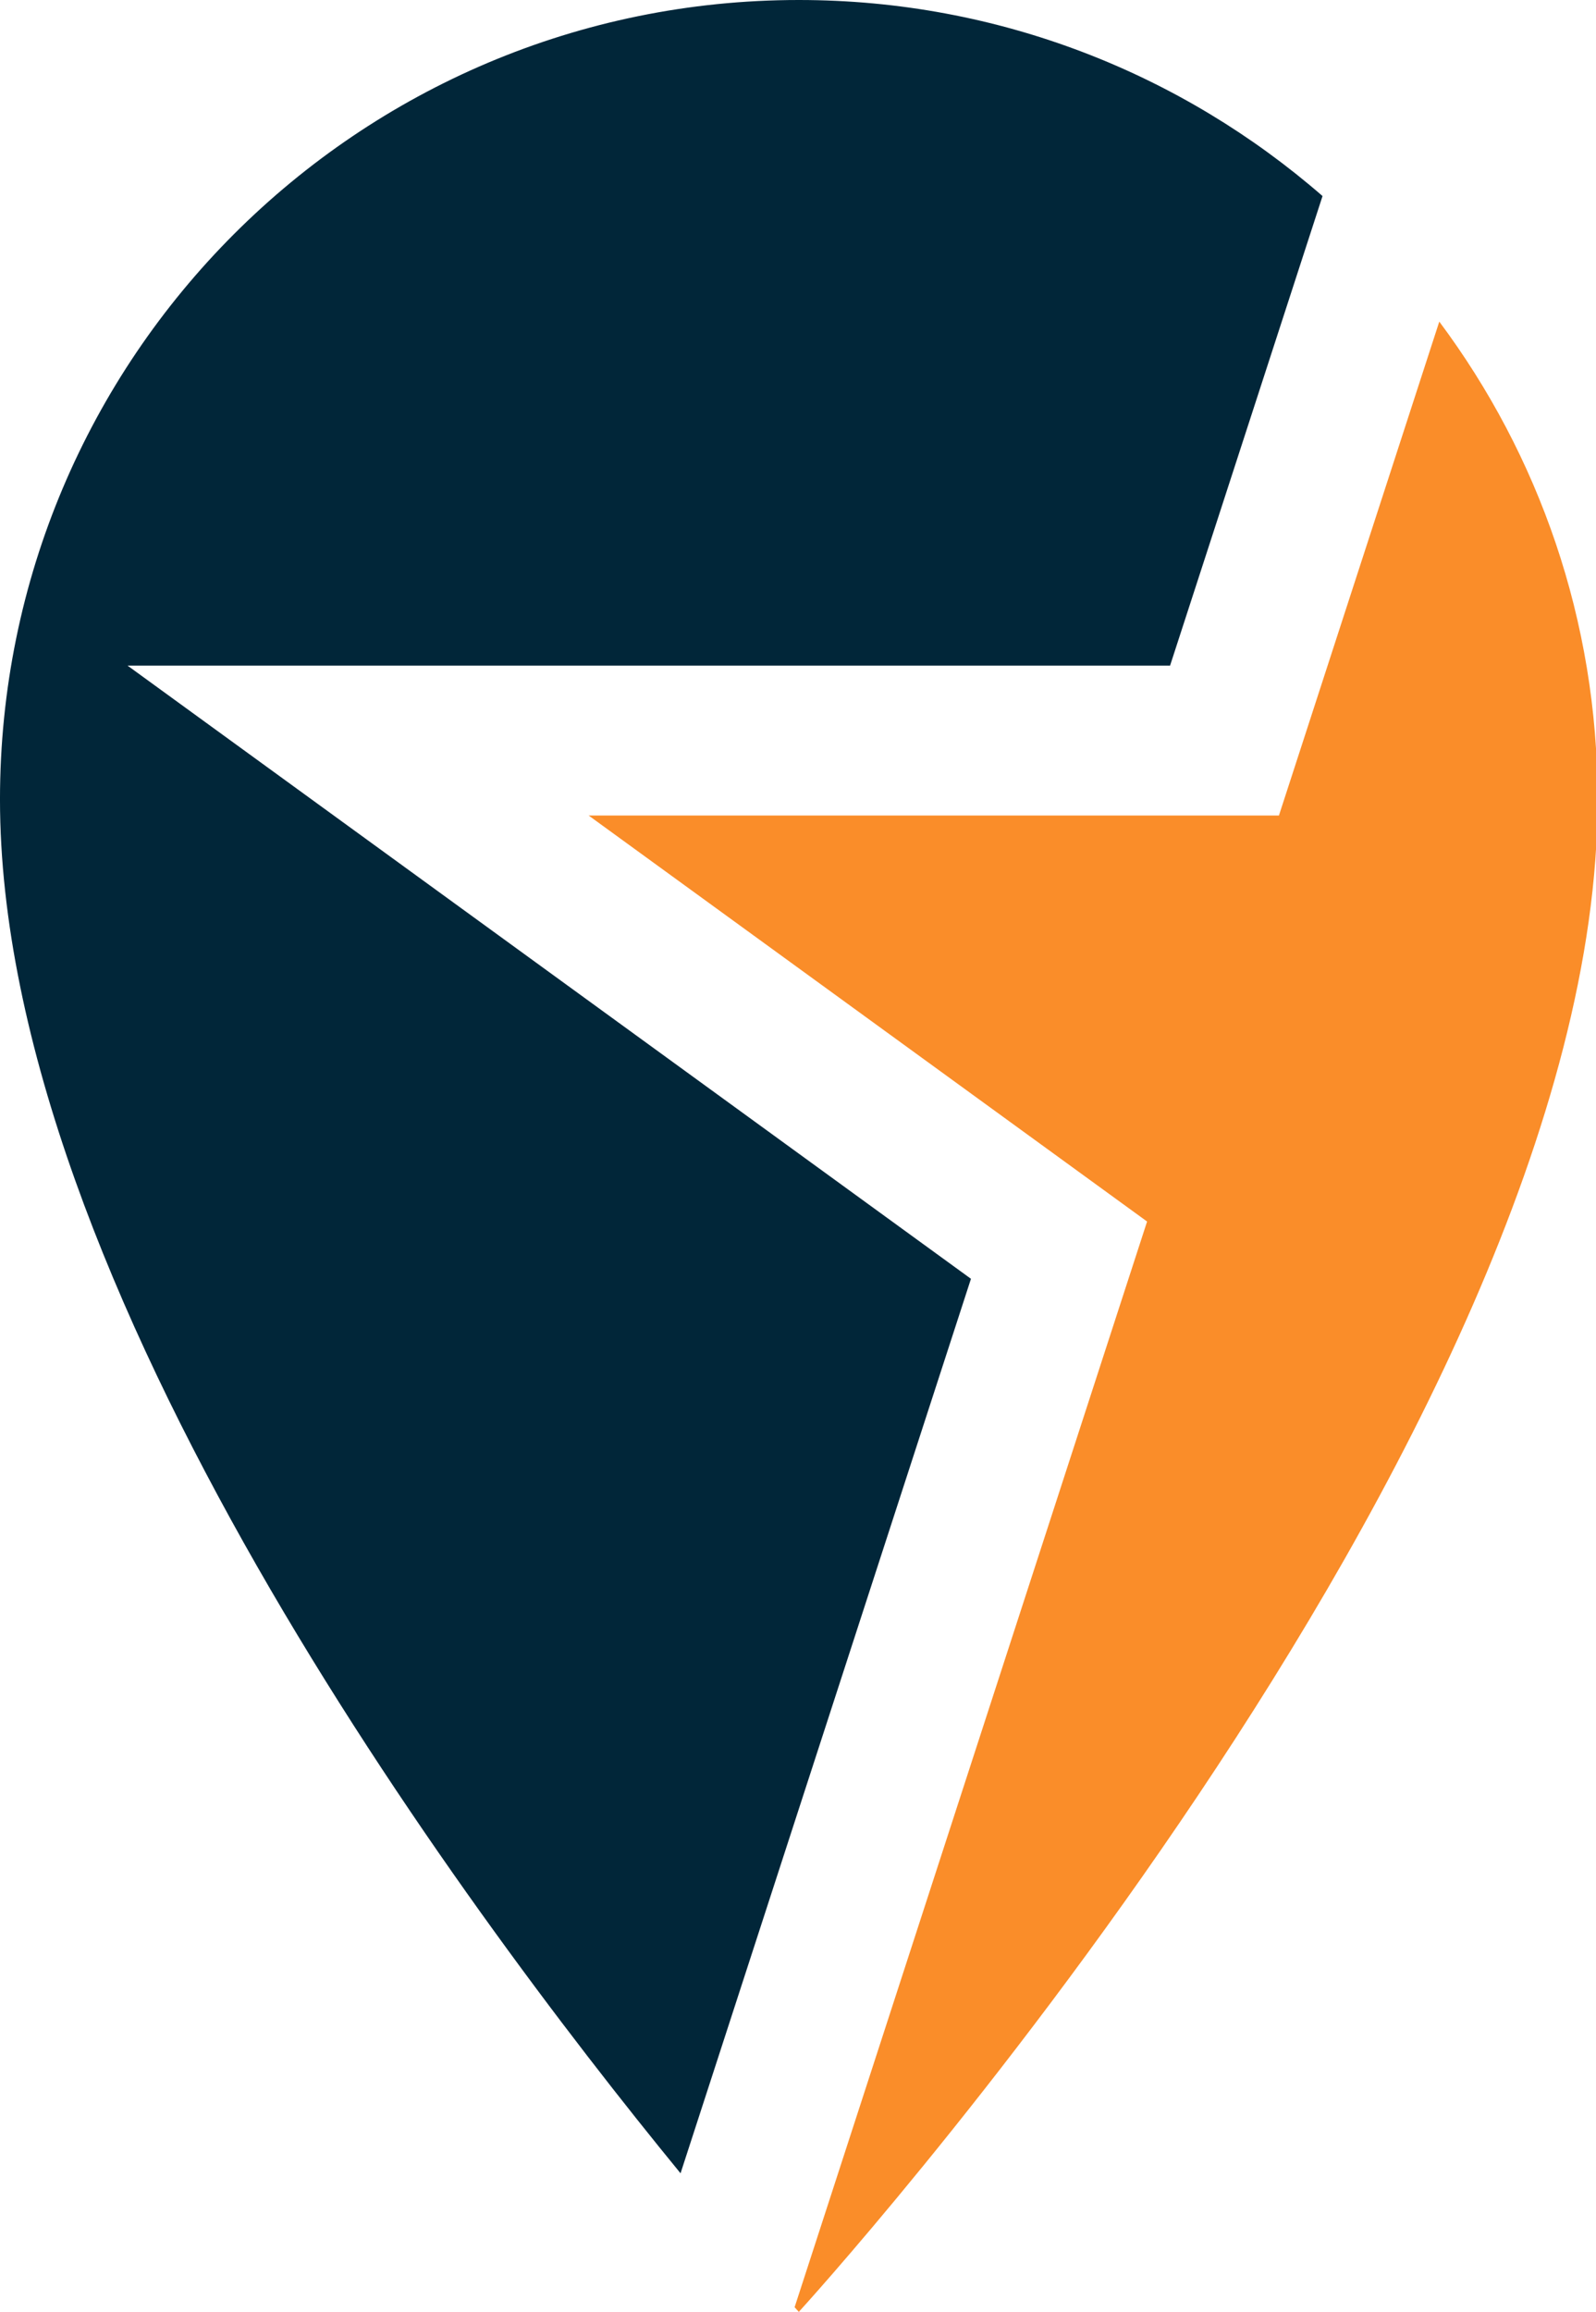 <?xml version="1.0" encoding="utf-8"?>
<!-- Generator: Adobe Illustrator 17.0.0, SVG Export Plug-In . SVG Version: 6.00 Build 0)  -->
<!DOCTYPE svg PUBLIC "-//W3C//DTD SVG 1.1//EN" "http://www.w3.org/Graphics/SVG/1.1/DTD/svg11.dtd">
<svg version="1.1" id="Layer_1" xmlns="http://www.w3.org/2000/svg" xmlns:xlink="http://www.w3.org/1999/xlink" x="0px" y="0px"
	 width="149.611px" height="216.567px" viewBox="0 0 149.611 216.567" style="enable-background:new 0 0 149.611 216.567;"
	 xml:space="preserve">
<g>
	<defs>
		<rect id="SVGID_1_" width="1160.395" height="216.567"/>
	</defs>
	<clipPath id="SVGID_2_">
		<use xlink:href="#SVGID_1_"  style="overflow:visible;"/>
	</clipPath>
	<path style="clip-path:url(#SVGID_2_);fill:#012639;" d="M276.759,164.216c-5.051-5.005-9.068-10.964-11.94-17.707
		c-0.38-0.893-0.735-1.796-1.066-2.709h-33.37V53.936h-21.542V164.57h68.283C277.003,164.452,276.879,164.336,276.759,164.216"/>
	<path style="clip-path:url(#SVGID_2_);fill:#012639;" d="M356.24,124.553c0,6.002-1.091,11.562-3.273,16.685
		c-2.18,5.124-5.18,9.554-8.998,13.293c-3.818,3.738-8.297,6.694-13.43,8.862c-5.137,2.168-10.615,3.254-16.431,3.254
		c-5.817,0-11.272-1.086-16.361-3.254c-5.092-2.168-9.545-5.145-13.363-8.931c-3.817-3.784-6.817-8.239-8.999-13.363
		c-2.181-5.123-3.272-10.637-3.272-16.546c0-5.815,1.112-11.285,3.341-16.408c2.226-5.124,5.249-9.6,9.066-13.432
		c3.818-3.829,8.272-6.83,13.363-9c5.089-2.168,10.498-3.254,16.225-3.254c5.816,0,11.294,1.086,16.431,3.254
		c5.133,2.17,9.612,5.123,13.43,8.862c3.818,3.739,6.818,8.193,8.998,13.362C355.149,113.108,356.24,118.646,356.24,124.553
		 M336.606,124.553c0-3.414-0.59-6.599-1.769-9.554c-1.177-2.954-2.786-5.539-4.825-7.755c-2.039-2.215-4.419-3.946-7.136-5.192
		c-2.719-1.246-5.619-1.869-8.7-1.869c-3.08,0-5.982,0.623-8.7,1.869c-2.719,1.246-5.099,2.977-7.138,5.192
		c-2.039,2.216-3.647,4.801-4.825,7.755c-1.178,2.955-1.765,6.14-1.765,9.554c0,3.417,0.587,6.601,1.765,9.554
		c1.178,2.956,2.786,5.539,4.825,7.754c2.039,2.216,4.419,3.946,7.138,5.193c2.718,1.246,5.62,1.869,8.7,1.869
		c3.081,0,5.981-0.623,8.7-1.869c2.717-1.247,5.097-2.977,7.136-5.193c2.039-2.215,3.648-4.798,4.825-7.754
		C336.016,131.154,336.606,127.97,336.606,124.553"/>
	<path style="clip-path:url(#SVGID_2_);fill:#012639;" d="M438.185,152.524c-4.001,4.617-8.818,8.124-14.453,10.523
		c-5.637,2.4-11.545,3.601-17.726,3.601c-5.726,0-11.134-1.062-16.218-3.185c-5.088-2.123-9.504-5.054-13.249-8.793
		c-3.746-3.738-6.703-8.191-8.87-13.362c-2.167-5.168-3.249-10.752-3.249-16.754c0-5.907,1.082-11.424,3.249-16.547
		c2.167-5.123,5.101-9.576,8.803-13.362c3.701-3.784,8.094-6.761,13.179-8.931c5.086-2.168,10.537-3.254,16.355-3.254
		c6,0,11.703,1.108,17.113,3.323c5.406,2.216,10.11,5.586,14.112,10.108l-15.284,11.276c-1.547-1.618-3.292-3.022-5.237-4.214
		c-2.863-1.752-6.34-2.631-10.43-2.631c-3,0-5.842,0.647-8.523,1.939c-2.681,1.293-5.045,3.024-7.09,5.192
		c-2.045,2.17-3.66,4.732-4.84,7.685c-1.183,2.956-1.773,6.093-1.773,9.416c0,3.323,0.59,6.462,1.773,9.415
		c1.18,2.956,2.772,5.517,4.772,7.685c1.998,2.17,4.363,3.901,7.09,5.193c2.727,1.294,5.591,1.938,8.591,1.938
		c3.907,0,7.452-0.945,10.634-2.838c2.257-1.342,4.195-2.951,5.811-4.829L438.185,152.524z"/>
	<path style="clip-path:url(#SVGID_2_);fill:#012639;" d="M511.656,164.57h-19.634v-4.293c-3.456,2.402-7.114,4.064-10.977,4.985
		c-3.864,0.922-7.839,1.385-11.93,1.385c-3.818,0-7.274-0.578-10.363-1.731c-3.09-1.153-5.773-2.814-8.043-4.984
		c-2.274-2.168-4.023-4.73-5.25-7.685c-1.227-2.953-1.841-6.231-1.841-9.831c0-4.522,0.975-8.469,2.931-11.84
		c1.954-3.368,4.613-6.183,7.977-8.446c3.362-2.261,7.295-3.946,11.794-5.054c4.499-1.108,9.34-1.661,14.521-1.661h11.317
		c0-4.708-1.499-8.447-4.499-11.216c-3-2.77-7.319-4.154-12.953-4.154c-2.728,0-5.546,0.508-8.455,1.523
		c-2.182,0.762-4.363,1.991-6.544,3.687l-13.771-10.057c4.18-4.061,9.02-7.2,14.521-9.415c5.499-2.215,11.158-3.323,16.975-3.323
		c5.454,0,10.31,0.878,14.569,2.63c4.256,1.755,7.695,4.016,10.313,6.785c3.43,3.509,5.844,7.432,7.243,11.77
		c1.398,4.34,2.099,9.879,2.099,16.616V164.57z M492.022,144.631v-14.816h-8.999c-2.728,0-5.297,0.186-7.704,0.554
		c-2.409,0.37-4.5,0.993-6.272,1.869c-1.772,0.878-3.183,2.008-4.227,3.393c-1.046,1.384-1.568,3.046-1.568,4.984
		c0,2.769,1.068,5.033,3.205,6.785c2.134,1.755,4.884,2.631,8.249,2.631c2.908,0,5.795-0.461,8.658-1.384
		C486.227,147.725,489.112,146.385,492.022,144.631"/>
	<path style="clip-path:url(#SVGID_2_);fill:#FA8D29;" d="M649.765,164.57h-23.272l-7.753-25.2c-0.817-2.769-1.836-5.307-3.06-7.616
		c-1.225-2.307-2.699-4.293-4.421-5.954c-1.723-1.662-3.785-2.953-6.188-3.877c-2.404-0.922-5.238-1.385-8.501-1.385h-7.889v44.032
		H567.82V53.936l43.009-0.139c4.627,0,8.937,0.809,12.93,2.424c3.992,1.615,7.44,3.855,10.343,6.715
		c2.902,2.862,5.171,6.231,6.805,10.108c1.631,3.877,2.45,8.079,2.45,12.601c0,3.232-0.499,6.369-1.491,9.415
		c-0.994,3.046-2.393,5.864-4.2,8.447c-1.806,2.585-3.95,4.87-6.431,6.854c-2.485,1.986-5.216,3.485-8.194,4.5
		c3.43,1.294,6.229,3.163,8.398,5.608c2.169,2.447,3.884,5.379,5.149,8.793c0.631,1.571,1.219,3.139,1.76,4.707
		c0.541,1.571,1.105,3.209,1.693,4.916c0.589,1.709,1.222,3.554,1.899,5.539c0.678,1.986,1.421,4.178,2.235,6.577
		c0.999,3.046,1.93,5.655,2.795,7.823C647.832,160.994,648.764,162.909,649.765,164.57 M622.223,87.168
		c0-2.583-0.478-4.937-1.432-7.062c-0.955-2.123-2.25-3.968-3.885-5.539c-1.637-1.568-3.57-2.791-5.795-3.669
		c-2.229-0.876-4.616-1.315-7.159-1.315h-15.271v34.478h15.271c2.543,0,4.93-0.392,7.159-1.177c2.225-0.783,4.158-1.915,5.795-3.393
		c1.635-1.475,2.93-3.254,3.885-5.33C621.745,92.084,622.223,89.753,622.223,87.168"/>
	<path style="clip-path:url(#SVGID_2_);fill:#FA8D29;" d="M735.023,124.415c0,1.294-0.068,2.631-0.205,4.016
		c-0.136,1.384-0.296,2.816-0.477,4.292h-62.993c0.727,2.308,1.749,4.5,3.068,6.577c1.317,2.077,2.931,3.877,4.84,5.401
		c1.909,1.522,4.068,2.724,6.477,3.6c2.407,0.878,5.066,1.315,7.976,1.315c3.545,0,7.09-0.623,10.635-1.87
		c2.492-0.876,4.692-1.967,6.599-3.276l14.672,10.823c-5.454,4.154-10.795,7.086-16.021,8.793
		c-5.228,1.707-10.75,2.561-16.566,2.561c-5.91,0-11.433-1.107-16.567-3.323c-5.136-2.215-9.591-5.214-13.362-9
		c-3.773-3.784-6.749-8.239-8.931-13.362c-2.181-5.123-3.272-10.593-3.272-16.408c0-5.816,1.091-11.285,3.272-16.409
		c2.182-5.123,5.181-9.575,8.999-13.362c3.818-3.784,8.271-6.785,13.362-9c5.09-2.215,10.544-3.323,16.362-3.323
		c5.544,0,10.861,1.038,15.953,3.116c5.09,2.076,9.589,4.962,13.498,8.653c3.907,3.694,6.999,8.101,9.273,13.224
		C733.885,112.576,735.023,118.232,735.023,124.415 M714.434,116.661c-1.547-5.076-4.295-9.16-8.249-12.254
		c-3.954-3.092-8.433-4.639-13.43-4.639c-4.909,0-9.319,1.547-13.226,4.639c-3.909,3.094-6.636,7.178-8.181,12.254H714.434z"/>
	<polygon style="clip-path:url(#SVGID_2_);fill:#FA8D29;" points="815.082,84.536 785.494,164.708 766.133,164.708 736.409,84.536 
		757.952,84.536 775.813,138.261 793.675,84.536 	"/>
	<path style="clip-path:url(#SVGID_2_);fill:#FA8D29;" d="M843.031,70.551H822.58v-20.77h20.451V70.551z M842.759,164.57h-19.906
		V84.398h19.906V164.57z"/>
	<path style="clip-path:url(#SVGID_2_);fill:#FA8D29;" d="M940.794,124.415c0,1.294-0.068,2.631-0.205,4.016
		c-0.136,1.384-0.296,2.816-0.478,4.292h-62.992c0.726,2.308,1.748,4.5,3.067,6.577c1.317,2.077,2.932,3.877,4.84,5.401
		c1.909,1.522,4.068,2.724,6.477,3.6c2.407,0.878,5.066,1.315,7.976,1.315c3.545,0,7.091-0.623,10.636-1.87
		c2.491-0.876,4.691-1.967,6.598-3.276l14.673,10.823c-5.454,4.154-10.795,7.086-16.022,8.793
		c-5.228,1.707-10.75,2.561-16.566,2.561c-5.91,0-11.432-1.107-16.567-3.323c-5.136-2.215-9.59-5.214-13.362-9
		c-3.772-3.784-6.749-8.239-8.931-13.362c-2.181-5.123-3.272-10.593-3.272-16.408c0-5.816,1.091-11.285,3.272-16.409
		c2.182-5.123,5.182-9.575,8.999-13.362c3.819-3.784,8.271-6.785,13.363-9c5.09-2.215,10.544-3.323,16.361-3.323
		c5.544,0,10.861,1.038,15.953,3.116c5.09,2.076,9.589,4.962,13.499,8.653c3.907,3.694,6.998,8.101,9.272,13.224
		C939.655,112.576,940.794,118.232,940.794,124.415 M920.205,116.661c-1.547-5.076-4.296-9.16-8.249-12.254
		c-3.954-3.092-8.433-4.639-13.431-4.639c-4.908,0-9.318,1.547-13.225,4.639c-3.909,3.094-6.637,7.178-8.181,12.254H920.205z"/>
	<polygon style="clip-path:url(#SVGID_2_);fill:#FA8D29;" points="1061.325,84.398 1034.874,164.709 1017.83,164.709 
		1002.15,116.938 986.47,164.709 969.426,164.709 942.839,84.398 963.563,84.398 978.426,134.523 993.287,84.398 1010.74,84.398 
		1025.738,134.523 1040.6,84.398 	"/>
	<path style="clip-path:url(#SVGID_2_);fill:#FA8D29;" d="M1126.635,142.139c0,3.97-0.911,7.501-2.732,10.592
		c-1.825,3.095-4.194,5.678-7.108,7.754c-2.915,2.077-6.195,3.648-9.839,4.708s-7.243,1.592-10.795,1.592
		c-6.013,0-11.548-1.13-16.604-3.392c-5.058-2.26-9.497-5.884-13.324-10.869l13.656-10.076c1.921,2.057,4.05,3.731,6.388,5.022
		c3.088,1.709,6.408,2.561,9.953,2.561c3.089,0,5.658-0.575,7.704-1.73c2.045-1.154,3.067-2.885,3.067-5.193
		c0-2.399-1.455-4.407-4.363-6.023c-2.91-1.614-7.001-3.207-12.272-4.777c-3.09-0.922-6.09-2.099-8.999-3.531
		c-2.91-1.43-5.501-3.185-7.771-5.262c-2.274-2.077-4.091-4.453-5.454-7.131c-1.363-2.676-2.045-5.768-2.045-9.277
		c0-3.878,0.889-7.361,2.665-10.455c1.777-3.091,4.099-5.677,6.969-7.754c2.869-2.077,6.127-3.669,9.772-4.777
		c3.643-1.107,7.333-1.661,11.07-1.661c12.024,0,21.865,4.617,29.517,13.846l-13.49,10.014c-1.824-1.921-3.826-3.506-6.008-4.752
		c-2.91-1.661-6.091-2.492-9.544-2.492c-1.183,0-2.434,0.162-3.75,0.484c-1.318,0.325-2.546,0.786-3.681,1.385
		c-1.138,0.601-2.069,1.385-2.795,2.354c-0.729,0.969-1.091,2.055-1.091,3.254c0,2.125,1.384,3.97,4.159,5.539
		c2.771,1.57,6.749,3.139,11.931,4.708c3.361,1.016,6.543,2.308,9.543,3.877c3,1.57,5.635,3.392,7.909,5.469
		c2.271,2.077,4.067,4.43,5.385,7.061C1125.975,135.839,1126.635,138.816,1126.635,142.139"/>
	<rect x="528.873" y="53.936" style="clip-path:url(#SVGID_2_);fill:#012639;" width="20.043" height="110.634"/>
	<polygon style="clip-path:url(#SVGID_2_);fill:#012639;" points="1134.818,70.084 1134.818,56.056 1129.658,56.056 1129.658,54.18 
		1142.072,54.18 1142.072,56.056 1136.89,56.056 1136.89,70.084 	"/>
	<path style="clip-path:url(#SVGID_2_);fill:#012639;" d="M1145.449,70.084V54.18h3.119l3.707,11.261
		c0.342,1.048,0.592,1.833,0.748,2.354c0.178-0.579,0.456-1.428,0.833-2.549l3.75-11.066h2.788v15.904h-1.997V56.772l-4.552,13.312
		h-1.869l-4.529-13.54v13.54H1145.449z"/>
	<path style="clip-path:url(#SVGID_2_);fill:#FA8D29;" d="M119.889,76.392H55.178l52.351,38.035L74.487,216.13
		c0.232,0.258,0.394,0.437,0.394,0.437s74.881-81.859,74.881-141.687c0-16.779-5.52-32.267-14.841-44.752L119.889,76.392z"/>
	<path style="clip-path:url(#SVGID_2_);fill:#012639;" d="M91.019,119.792L46.923,87.755L11.952,62.348h43.226h54.507l11.878-36.559
		l2.413-7.424C110.828,6.935,93.669,0,74.881,0C33.525,0-0.001,33.525-0.001,74.881c0,45.342,42.969,103.279,63.796,128.703
		L91.019,119.792z"/>
</g>
</svg>
